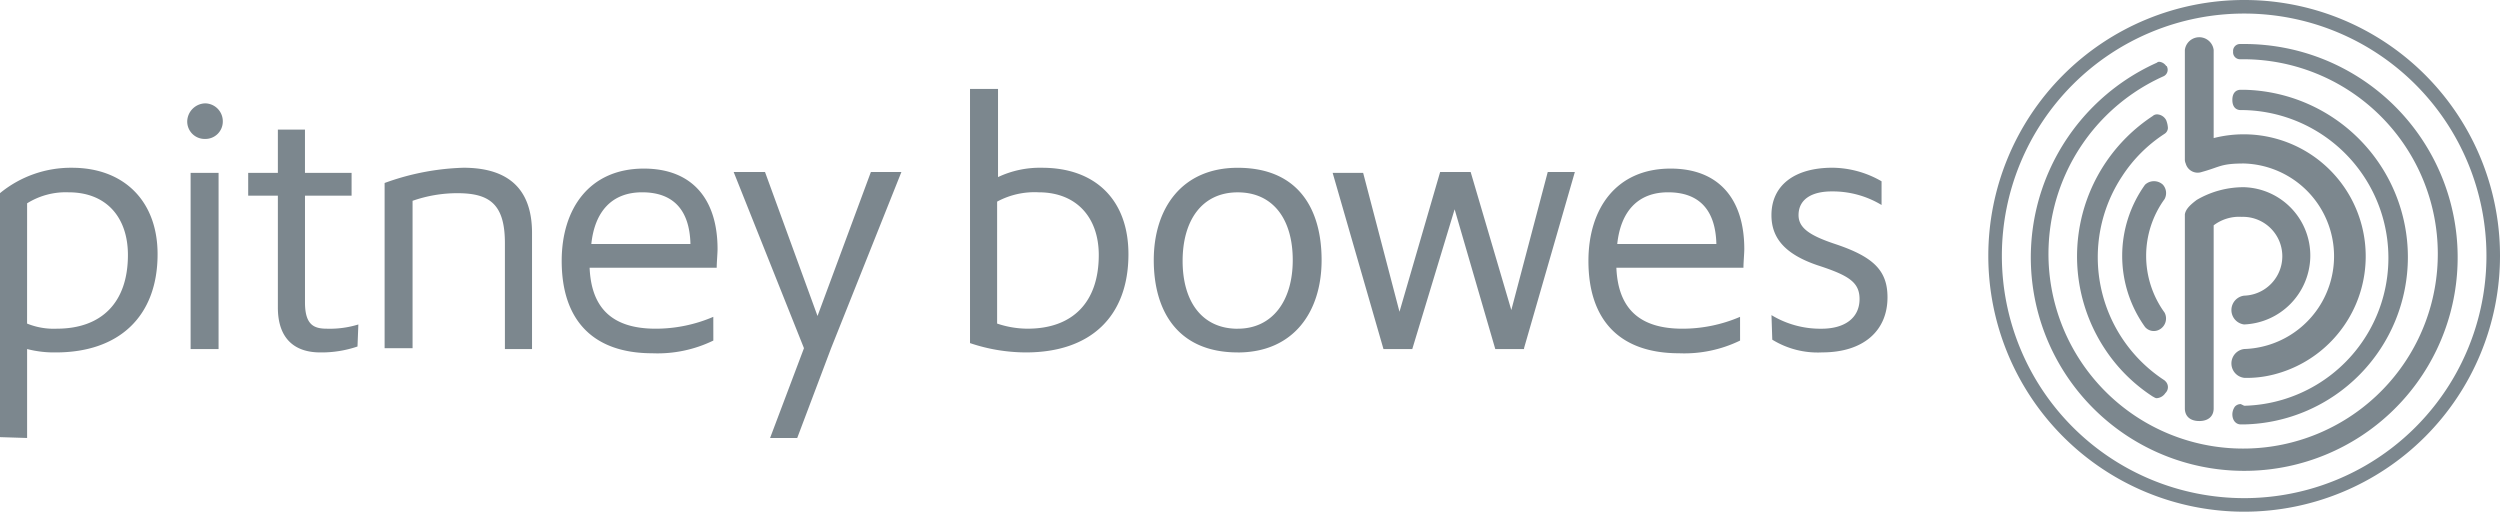 <svg xmlns="http://www.w3.org/2000/svg" width="244.288" height="50" viewBox="0 0 244.288 50"><defs><style>.a{fill:#7c878e;}</style></defs><g transform="translate(0)"><path class="a" d="M259.8,0a25,25,0,1,0,25,25h0A24.978,24.978,0,0,0,259.8,0Zm0,48.675A23.675,23.675,0,1,1,283.475,25h0A23.671,23.671,0,0,1,259.8,48.675ZM251.522,6.043a.3.3,0,0,0-.248.083A20.855,20.855,0,1,0,259.883,4.3h-.5a.676.676,0,0,0-.662.745.676.676,0,0,0,.662.745h.5a19.022,19.022,0,1,1-7.947,1.656.7.7,0,0,0,.331-.911.081.081,0,0,0-.083-.083.932.932,0,0,0-.662-.414Zm-.248,5.132a.632.632,0,0,0-.414.166,16.413,16.413,0,0,0-4.719,22.682,16.024,16.024,0,0,0,4.719,4.719c.166.083.248.166.414.166a1.1,1.1,0,0,0,.828-.5.8.8,0,0,0,0-1.159l-.083-.083a14.351,14.351,0,0,1-4.139-19.95,14.091,14.091,0,0,1,4.139-4.139.7.7,0,0,0,.331-.579,2.417,2.417,0,0,0-.166-.745,1.051,1.051,0,0,0-.911-.579Zm8.2,28.311a.752.752,0,0,0-.579.248,1.335,1.335,0,0,0-.248.745c0,.579.331.993.828.993h.331a16.354,16.354,0,0,0,0-32.7h-.331c-.5,0-.828.331-.828.993s.331.993.828.993h.331a14.45,14.45,0,0,1,0,28.891Zm-9.354-21.44a1.277,1.277,0,0,1,1.738,0,1.234,1.234,0,0,1,.166,1.407,9.443,9.443,0,0,0,0,11.093,1.232,1.232,0,0,1-.5,1.656,1.127,1.127,0,0,1-1.407-.248,11.934,11.934,0,0,1,0-13.907Z" transform="translate(-40.512)"/><path class="a" d="M263.795,32.463a1.418,1.418,0,0,1,0-2.815,3.851,3.851,0,0,0-.248-7.7,4.111,4.111,0,0,0-2.732.828V40.658c0,.828-.579,1.242-1.407,1.242S258,41.486,258,40.658V21.7c.083-.5.5-.911,1.159-1.407a9.049,9.049,0,0,1,4.636-1.242,6.681,6.681,0,0,1,6.457,6.954,6.751,6.751,0,0,1-6.457,6.457Zm0,5.215a1.418,1.418,0,0,1,0-2.815,9.069,9.069,0,0,0,0-18.129c-2.318,0-2.318.331-4.139.828a1.21,1.21,0,0,1-1.573-.828.9.9,0,0,1-.083-.414V5.642a1.418,1.418,0,0,1,2.815,0v8.609a11.916,11.916,0,0,1,5.878,23.1,10.713,10.713,0,0,1-2.9.331Z" transform="translate(-44.506 -0.758)"/><path class="a" d="M173.279,35a8.46,8.46,0,0,0,4.884,1.242c3.974,0,6.374-2.07,6.374-5.381,0-2.649-1.407-3.974-5.132-5.215-2.483-.828-3.56-1.573-3.56-2.815,0-1.573,1.325-2.318,3.228-2.318a9.221,9.221,0,0,1,4.884,1.325V19.523a9.732,9.732,0,0,0-4.8-1.325c-3.725,0-5.96,1.738-5.96,4.636,0,2.235,1.325,3.808,4.47,4.884,3.063.993,4.139,1.656,4.139,3.311,0,1.821-1.407,2.9-3.725,2.9A9.221,9.221,0,0,1,173.2,32.6ZM158.13,25.649c.331-3.146,1.987-5.05,4.967-5.05s4.636,1.656,4.719,5.05Zm12,7.119a14.263,14.263,0,0,1-5.629,1.159c-4.222,0-6.291-1.987-6.457-5.96h12.417c0-.5.083-1.407.083-1.821,0-4.884-2.483-7.864-7.2-7.864-5.3,0-8.03,3.891-8.03,9.023,0,5.795,3.063,9.023,8.858,9.023a12.467,12.467,0,0,0,5.96-1.242Zm-21.109,3.063,4.967-17.219h-2.649l-3.56,13.493-3.974-13.493h-2.98l-3.974,13.659L133.3,18.7h-2.98l4.967,17.219H138.1l4.139-13.659,3.974,13.659h2.815Zm-27.98-1.9c-3.477,0-5.381-2.649-5.381-6.623s1.9-6.705,5.381-6.705,5.381,2.649,5.381,6.623S124.438,33.927,121.044,33.927Zm0,2.318c5.464,0,8.2-3.974,8.2-9.023s-2.318-9.023-8.2-9.023c-5.464,0-8.2,3.974-8.2,9.023S115.249,36.245,121.044,36.245ZM97.534,21.51a7.691,7.691,0,0,1,4.056-.911c3.725,0,5.877,2.483,5.877,6.126,0,4.636-2.566,7.2-6.954,7.2a9.375,9.375,0,0,1-2.98-.5ZM94.885,35.334a17.189,17.189,0,0,0,5.464.911c6.291,0,10.017-3.477,10.017-9.6,0-5.3-3.228-8.444-8.444-8.444a9.587,9.587,0,0,0-4.3.911V10.5H94.885ZM78,44.606l3.311-8.775,6.871-17.219H85.2L79.984,32.685,74.852,18.613H71.789L78.66,35.831l-3.311,8.775H78ZM57.881,25.649c.331-3.146,1.987-5.05,4.967-5.05s4.636,1.656,4.719,5.05ZM69.8,32.768a14.263,14.263,0,0,1-5.629,1.159c-4.222,0-6.291-1.987-6.457-5.96H70.133c0-.5.083-1.407.083-1.821,0-4.884-2.483-7.864-7.2-7.864-5.3,0-8.03,3.891-8.03,9.023,0,5.795,3.063,9.023,8.858,9.023a12.467,12.467,0,0,0,5.96-1.242ZM52.087,35.831V24.573c0-4.884-2.98-6.374-6.705-6.374a24.438,24.438,0,0,0-7.7,1.49V35.831h2.732v-14.4a13.2,13.2,0,0,1,4.387-.745c3.146,0,4.636,1.076,4.636,4.884V35.914h2.649Zm-16.97-2.318a9.45,9.45,0,0,1-3.063.414c-1.242,0-2.152-.331-2.152-2.566V20.93h4.553V18.7H29.9V14.474H27.252V18.7h-2.9V20.93h2.9V31.858c0,3.063,1.656,4.387,4.139,4.387a10.829,10.829,0,0,0,3.642-.579ZM20.133,15.384a1.7,1.7,0,0,0,1.738-1.738h0a1.749,1.749,0,0,0-1.738-1.738,1.806,1.806,0,0,0-1.738,1.738,1.7,1.7,0,0,0,1.738,1.738ZM21.458,18.7H18.726V35.914h2.732ZM2.749,21.675A7.125,7.125,0,0,1,6.805,20.6c3.725,0,5.795,2.483,5.795,6.126,0,4.636-2.566,7.2-6.954,7.2a6.906,6.906,0,0,1-2.9-.5Zm0,22.93V35.914a10.491,10.491,0,0,0,2.815.331c6.126,0,9.934-3.477,9.934-9.6,0-5.215-3.311-8.444-8.361-8.444A10.91,10.91,0,0,0,.1,20.682V44.523Z" transform="translate(-0.1 -1.808)"/></g></svg>